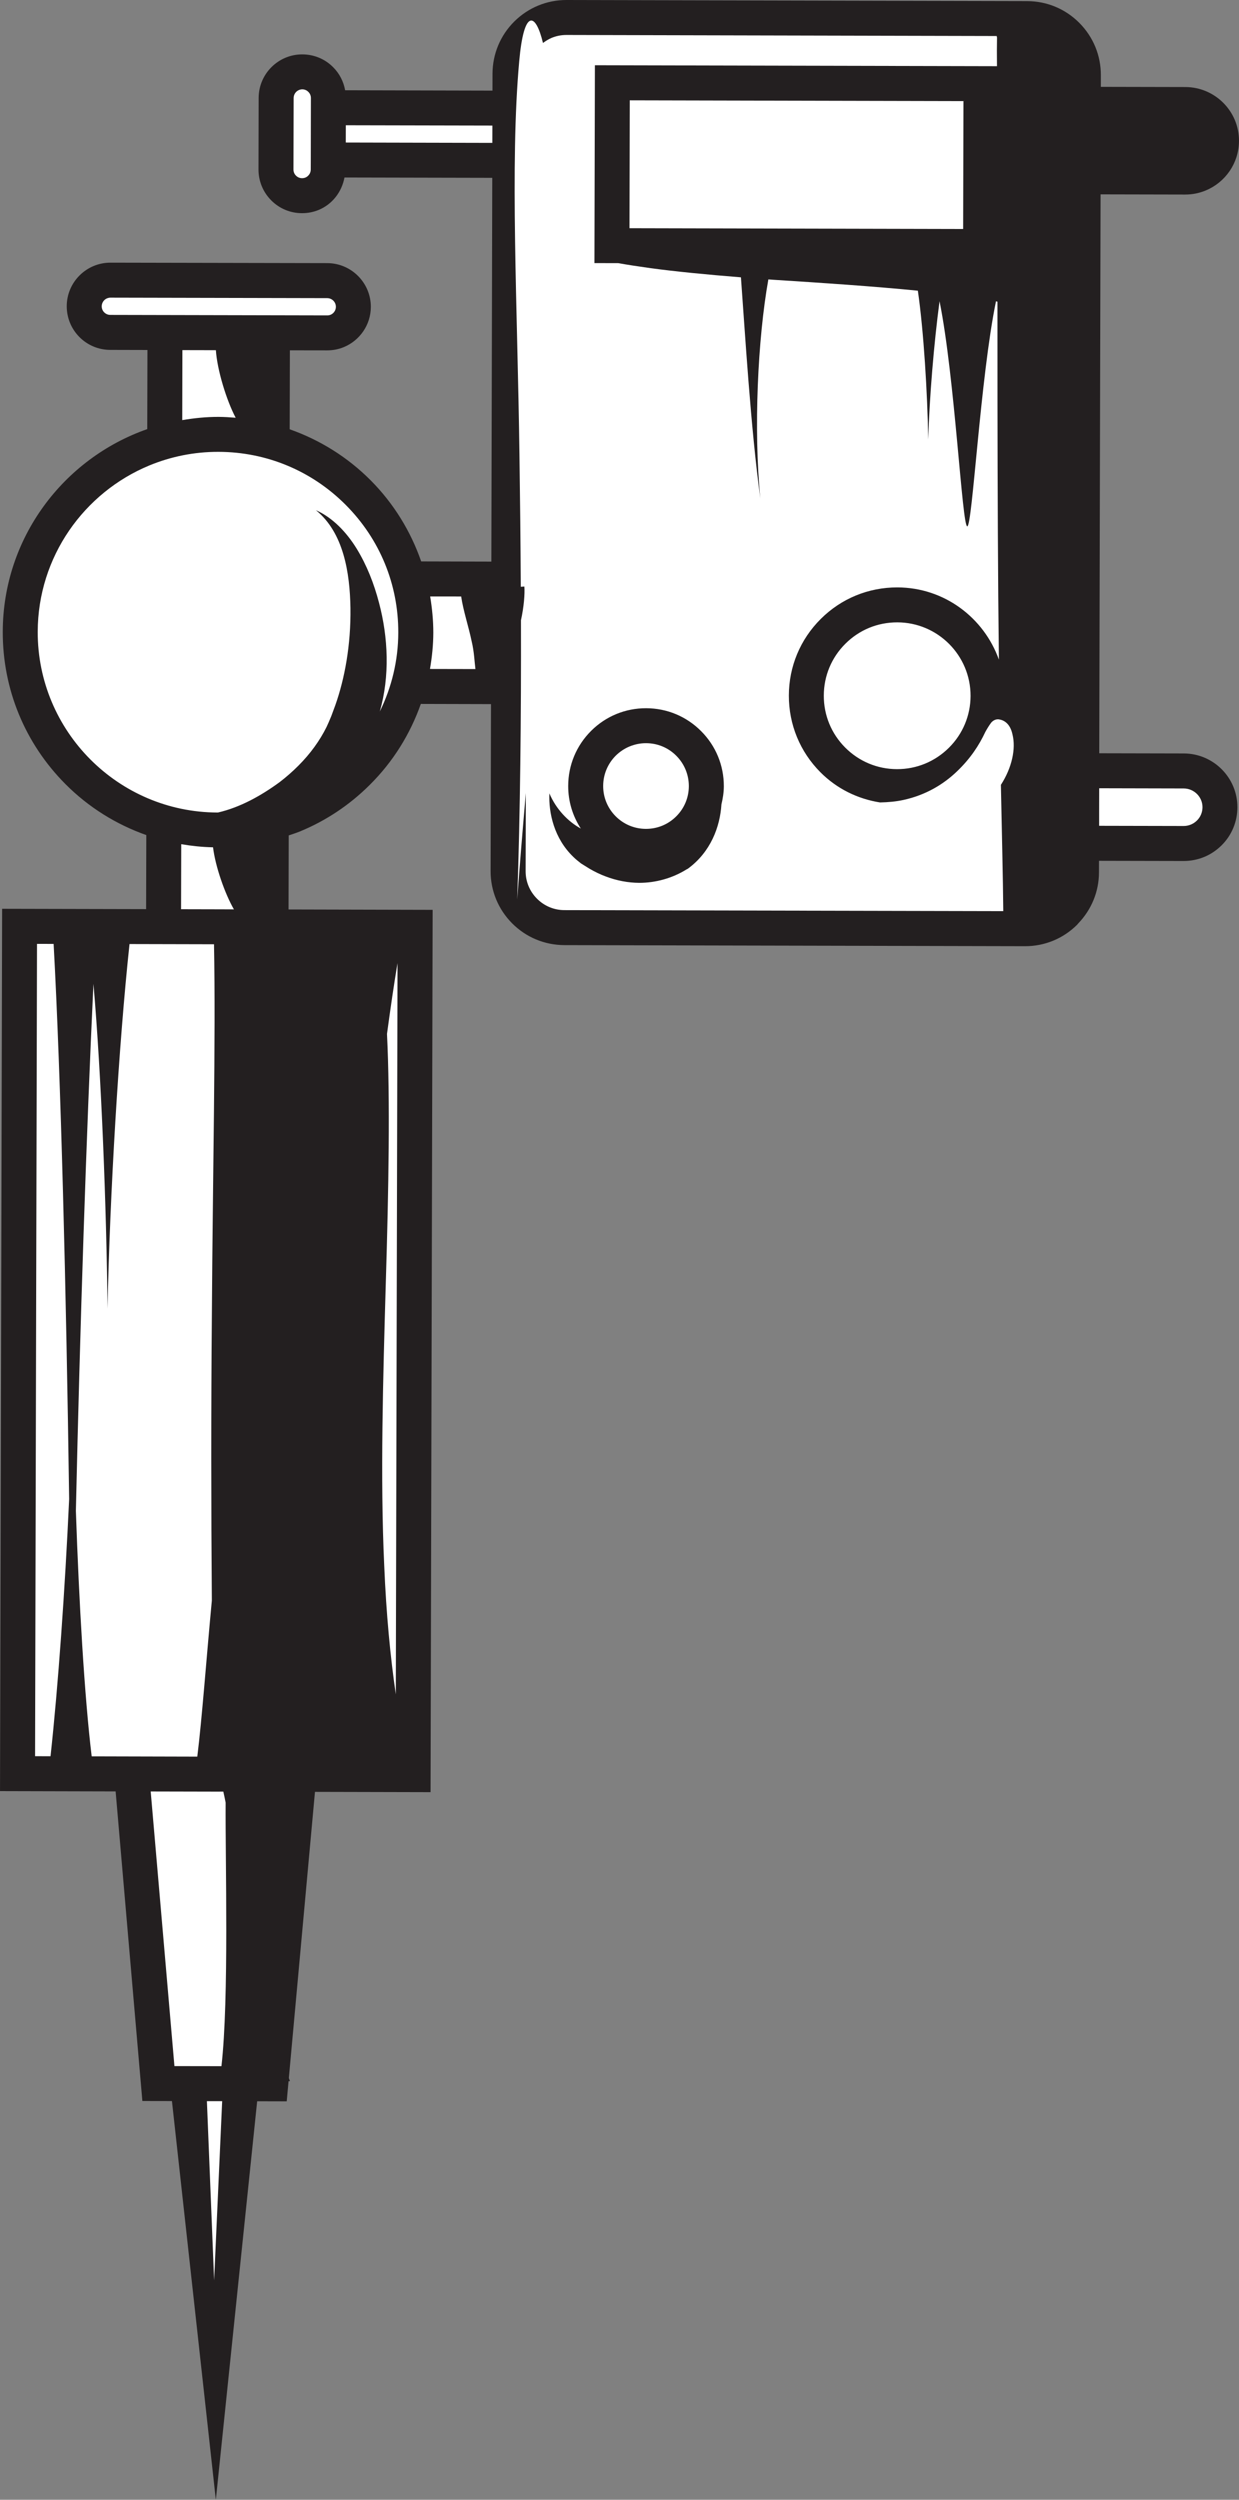 <svg version="1.1" id="图层_1" x="0px" y="0px" width="64.218px" height="129.529px" viewBox="0 0 64.218 129.529" enable-background="new 0 0 64.218 129.529" xml:space="preserve" xmlns:xml="http://www.w3.org/XML/1998/namespace" xmlns="http://www.w3.org/2000/svg" xmlns:xlink="http://www.w3.org/1999/xlink">
  <rect x="0" y="0" width="64.218" height="129.529" fill="#808080" stroke="none"/>
  <g>
    <path fill="#231F20" d="M61.442,4.51L57.057,4.5l0.001-0.604c0.003-1.022-0.394-1.984-1.115-2.709
		c-0.722-0.726-1.683-1.127-2.706-1.129L29.366,0c-1.023-0.002-1.986,0.396-2.711,1.115c-0.725,0.722-1.125,1.684-1.128,2.706
		l-0.002,0.875l-7.636-0.02c-0.082-0.45-0.292-0.864-0.622-1.194c-0.424-0.427-0.991-0.662-1.595-0.664
		c-1.246-0.005-2.263,1.008-2.266,2.254L13.398,8.78c-0.001,0.604,0.233,1.173,0.659,1.602c0.425,0.427,0.992,0.664,1.596,0.664
		c0.306,0.001,0.598-0.059,0.865-0.169c0.696-0.288,1.195-0.92,1.337-1.68l7.659,0.018L25.467,29.1l-3.637-0.01
		c-0.542-1.56-1.421-2.999-2.622-4.205c-1.2-1.204-2.633-2.091-4.193-2.641l0.01-4.092l1.931,0.003c0.307,0,0.598-0.059,0.865-0.169
		c0.818-0.338,1.398-1.145,1.4-2.084c0.002-1.246-1.01-2.263-2.254-2.268L5.725,13.61c-1.246-0.001-2.262,1.008-2.266,2.254
		c0,0.605,0.233,1.173,0.659,1.602c0.426,0.427,0.994,0.663,1.596,0.664l1.928,0.005l-0.01,4.1
		c-4.343,1.519-7.479,5.64-7.489,10.498c-0.007,2.979,1.147,5.785,3.25,7.897c1.199,1.204,2.631,2.09,4.19,2.641l-0.01,3.837
		L0.11,47.09L0.001,92.808l5.992,0.016l1.386,16.042l1.533,0.003l2.275,20.66l2.142-20.65l1.532,0.004l0.095-1.041l0.072-0.006
		c-0.02-0.047-0.039-0.11-0.057-0.161l1.354-14.827l5.991,0.015l0.108-45.718l-7.468-0.02l0.009-3.836
		c0.199-0.069,0.4-0.131,0.595-0.212c1.332-0.55,2.559-1.363,3.609-2.412c1.208-1.198,2.093-2.631,2.643-4.19l3.636,0.01
		l-0.02,8.649c-0.003,1.022,0.395,1.984,1.115,2.709c0.722,0.726,1.682,1.125,2.706,1.13l23.873,0.056
		c0.512,0.002,1.01-0.098,1.471-0.288c0.457-0.189,0.877-0.468,1.238-0.827c0.02-0.021,0.032-0.045,0.053-0.063l0.002-0.001
		c0,0,0,0,0-0.002c0.688-0.716,1.072-1.647,1.074-2.64l0.002-0.604l4.381,0.01c0.373,0,0.738-0.072,1.072-0.21
		c0.332-0.137,0.637-0.341,0.901-0.602c0.526-0.523,0.817-1.223,0.819-1.97c0.005-1.534-1.243-2.787-2.778-2.791l-4.383-0.01
		l0.069-28.96l4.383,0.01c0.377,0.001,0.736-0.074,1.066-0.21c1.01-0.417,1.723-1.413,1.725-2.571
		C64.223,5.768,62.977,4.516,61.442,4.51z" class="color c1"/>
    <path fill="#FFFFFF" d="M2.779,48.91c0.377,6.885,0.654,18.012,0.805,28.766c-0.217,4.716-0.568,9.675-0.965,13.326l-0.801-0.003
		l0.1-42.091L2.779,48.91z M10.98,82.937c-0.038-4.823-0.041-9.896,0.001-14.777c0.046-7.364,0.205-14.301,0.111-19.232
		l-0.725-0.002l-3.654-0.009c-0.559,5.227-1.021,12.996-1.14,18.891c-0.055-5.205-0.315-12.077-0.73-16.829
		c-0.368,7.756-0.695,17.757-0.91,27.308c0.162,4.742,0.444,9.623,0.819,12.72l1.084,0.003l4.39,0.012
		C10.475,89.005,10.681,86.116,10.98,82.937z M11.695,93.404c-0.04-0.195-0.078-0.396-0.12-0.57l-0.417,0.001l-3.347-0.008
		l1.23,14.23l2.437,0.004C11.877,103.53,11.673,96.409,11.695,93.404z M9.394,43.742l-0.009,3.37l2.025,0.005l0.714,0.003
		c-0.47-0.813-0.963-2.225-1.082-3.216C10.485,43.892,9.935,43.836,9.394,43.742z M11.098,118.159l0.417-9.284l-0.791-0.001
		L11.098,118.159z M61.355,40.855l-4.383-0.011l-0.003,1.175v0.771l4.381,0.01c0.261,0,0.504-0.101,0.689-0.284
		c0.186-0.183,0.285-0.428,0.287-0.688C62.327,41.295,61.891,40.858,61.355,40.855z M9.446,21.769
		c0.614-0.104,1.239-0.169,1.881-0.168c0.298,0.001,0.593,0.021,0.888,0.045c-0.474-0.897-0.958-2.469-1.026-3.5l-1.735-0.004
		L9.446,21.769z M5.718,16.317l11.241,0.026c0.248,0.004,0.449-0.199,0.45-0.445c0-0.248-0.201-0.448-0.448-0.449l-11.24-0.026
		c-0.06,0.001-0.118,0.014-0.171,0.035c-0.162,0.067-0.277,0.227-0.278,0.413c0,0.161,0.081,0.268,0.13,0.316
		C5.452,16.235,5.558,16.318,5.718,16.317z M15.657,9.233c0.162,0.001,0.269-0.079,0.317-0.131c0.049-0.047,0.131-0.153,0.132-0.314
		l0.002-0.451l0.006-3.259c0-0.163-0.081-0.267-0.13-0.315c-0.049-0.051-0.155-0.134-0.317-0.134
		c-0.06,0.001-0.117,0.013-0.169,0.034c-0.163,0.067-0.277,0.229-0.278,0.415l-0.009,3.707c-0.001,0.161,0.081,0.267,0.13,0.316
		C15.39,9.151,15.497,9.234,15.657,9.233z M51.877,40.668c0.053,2.602,0.108,4.859,0.123,6.544l-22.744-0.053
		c-0.538,0-1.044-0.211-1.424-0.593c-0.381-0.382-0.59-0.89-0.588-1.427l0.01-4.045c-0.167,1.925-0.32,3.779-0.447,5.517
		c0.158-4.5,0.208-9.463,0.195-14.47c0.153-0.701,0.204-1.354,0.177-1.749l-0.186,0.013c-0.012-2.29-0.036-4.581-0.069-6.831
		c-0.104-7.735-0.497-15.03-0.013-20.392c0.241-2.73,0.846-2.563,1.232-0.955c0.14-0.104,0.287-0.196,0.445-0.263
		c0.243-0.101,0.505-0.153,0.775-0.152l22.295,0.055c0.006,0.025,0.012,0.056,0.018,0.083c-0.008,0.39-0.01,0.885-0.002,1.48
		l-20.84-0.05L30.81,13.633l1.231,0.002c0.44,0.078,1.008,0.167,1.685,0.261c1.267,0.172,2.897,0.332,4.677,0.474
		c0.205,2.753,0.504,7.813,1.006,11.455c-0.354-3.554-0.135-8.281,0.416-11.348c0.077,0.006,0.151,0.012,0.229,0.018
		c2.536,0.161,5.206,0.339,7.519,0.568c0.303,2.091,0.497,5.306,0.537,7.712c0.064-2.191,0.295-4.969,0.587-7.167
		c0.796,3.95,1.168,11.663,1.437,11.667c0.265-0.001,0.676-7.717,1.488-11.662c0.027,0.005,0.047,0.012,0.076,0.02
		c0,1.681,0.002,3.439,0.002,5.246c0.006,4.407,0.021,9.026,0.073,13.302c-0.772-2.169-2.825-3.738-5.258-3.744
		c-1.499-0.004-2.911,0.575-3.974,1.634c-1.064,1.059-1.651,2.467-1.654,3.967c-0.004,1.501,0.576,2.913,1.635,3.977
		c0.848,0.852,1.926,1.381,3.09,1.565c0.422-0.009,0.835-0.045,1.225-0.132c1.148-0.252,2.065-0.806,2.765-1.478
		c0.7-0.669,1.147-1.356,1.468-2.043c0.092-0.168,0.199-0.342,0.305-0.483c0.111-0.125,0.244-0.181,0.383-0.171
		c0.27,0.033,0.598,0.212,0.72,0.785C52.663,38.799,52.446,39.788,51.877,40.668z M37.517,40.741
		c0.002-1.079-0.415-2.093-1.177-2.856c-0.76-0.764-1.771-1.185-2.848-1.188c-1.079-0.003-2.092,0.415-2.854,1.174
		c-0.763,0.761-1.185,1.772-1.188,2.849c-0.003,0.798,0.229,1.561,0.655,2.213c-0.672-0.365-1.289-1.018-1.63-1.824
		c-0.043,1.009,0.238,2.331,1.246,3.297c0.121,0.119,0.255,0.227,0.394,0.334c0.149,0.093,0.295,0.185,0.435,0.271
		c0.254,0.149,0.555,0.298,0.842,0.403c0.579,0.222,1.177,0.328,1.735,0.332c0.83,0.001,1.705-0.227,2.459-0.698l0.063-0.032
		c1.186-0.867,1.671-2.172,1.743-3.335C37.465,41.375,37.516,41.063,37.517,40.741z M33.488,38.509
		c-0.297-0.002-0.585,0.059-0.853,0.168c-0.265,0.109-0.509,0.271-0.72,0.478c-0.419,0.42-0.651,0.977-0.652,1.569
		c-0.003,0.593,0.229,1.151,0.646,1.571c0.419,0.421,0.976,0.653,1.568,0.654s1.15-0.226,1.57-0.646
		c0.422-0.417,0.654-0.975,0.656-1.566v-0.002c0-0.592-0.229-1.15-0.647-1.571C34.638,38.742,34.081,38.51,33.488,38.509z
		 M49.92,11.866l0.017-6.626L32.642,5.198l-0.015,6.626L49.92,11.866z M45.047,32.533c-0.455,0.188-0.871,0.465-1.229,0.822
		c-0.721,0.716-1.118,1.67-1.12,2.688c-0.003,1.017,0.391,1.972,1.107,2.691s1.67,1.119,2.686,1.12
		c1.016,0.003,1.971-0.392,2.692-1.109c0.72-0.715,1.118-1.668,1.122-2.684c0.003-2.101-1.699-3.809-3.795-3.813
		C46,32.248,45.504,32.344,45.047,32.533z M17.922,7.385l7.596,0.019l0.002-0.744V6.507L17.924,6.49L17.922,7.385z M19.996,66.491
		c-0.142,4.903-0.292,10.094-0.082,14.616c0.104,2.525,0.32,4.764,0.601,6.688l0.089-37.89c-0.18,1.063-0.359,2.301-0.546,3.669
		C20.226,56.967,20.145,61.59,19.996,66.491z M11.323,23.413c-1.266-0.003-2.474,0.248-3.577,0.703
		c-3.388,1.399-5.782,4.733-5.791,8.618c-0.013,5.154,4.17,9.356,9.322,9.368c0.008,0.001,0.015,0,0.023-0.001
		c1.149-0.266,2.235-0.872,3.19-1.571c0.69-0.528,1.325-1.158,1.809-1.829c0.243-0.335,0.453-0.682,0.625-1.029l0.112-0.247
		l0.136-0.322l0.208-0.563c0.485-1.374,0.811-3.115,0.784-5.04c-0.03-1.814-0.351-3.896-1.79-5.063
		c0.859,0.378,1.582,1.133,2.109,1.987c0.53,0.865,0.903,1.816,1.165,2.822c0.472,1.785,0.563,3.789,0.037,5.622
		c0.618-1.256,0.955-2.645,0.958-4.087c0.009-2.496-0.958-4.845-2.719-6.614C16.164,24.398,13.819,23.418,11.323,23.413z
		 M23.903,30.908l-1.607-0.002c0.101,0.615,0.163,1.24,0.163,1.879c-0.002,0.637-0.067,1.262-0.173,1.878l2.356,0.005
		c-0.049-0.357-0.062-0.889-0.197-1.443C24.292,32.48,24.007,31.632,23.903,30.908z" class="color c2"/>
  </g>
</svg>